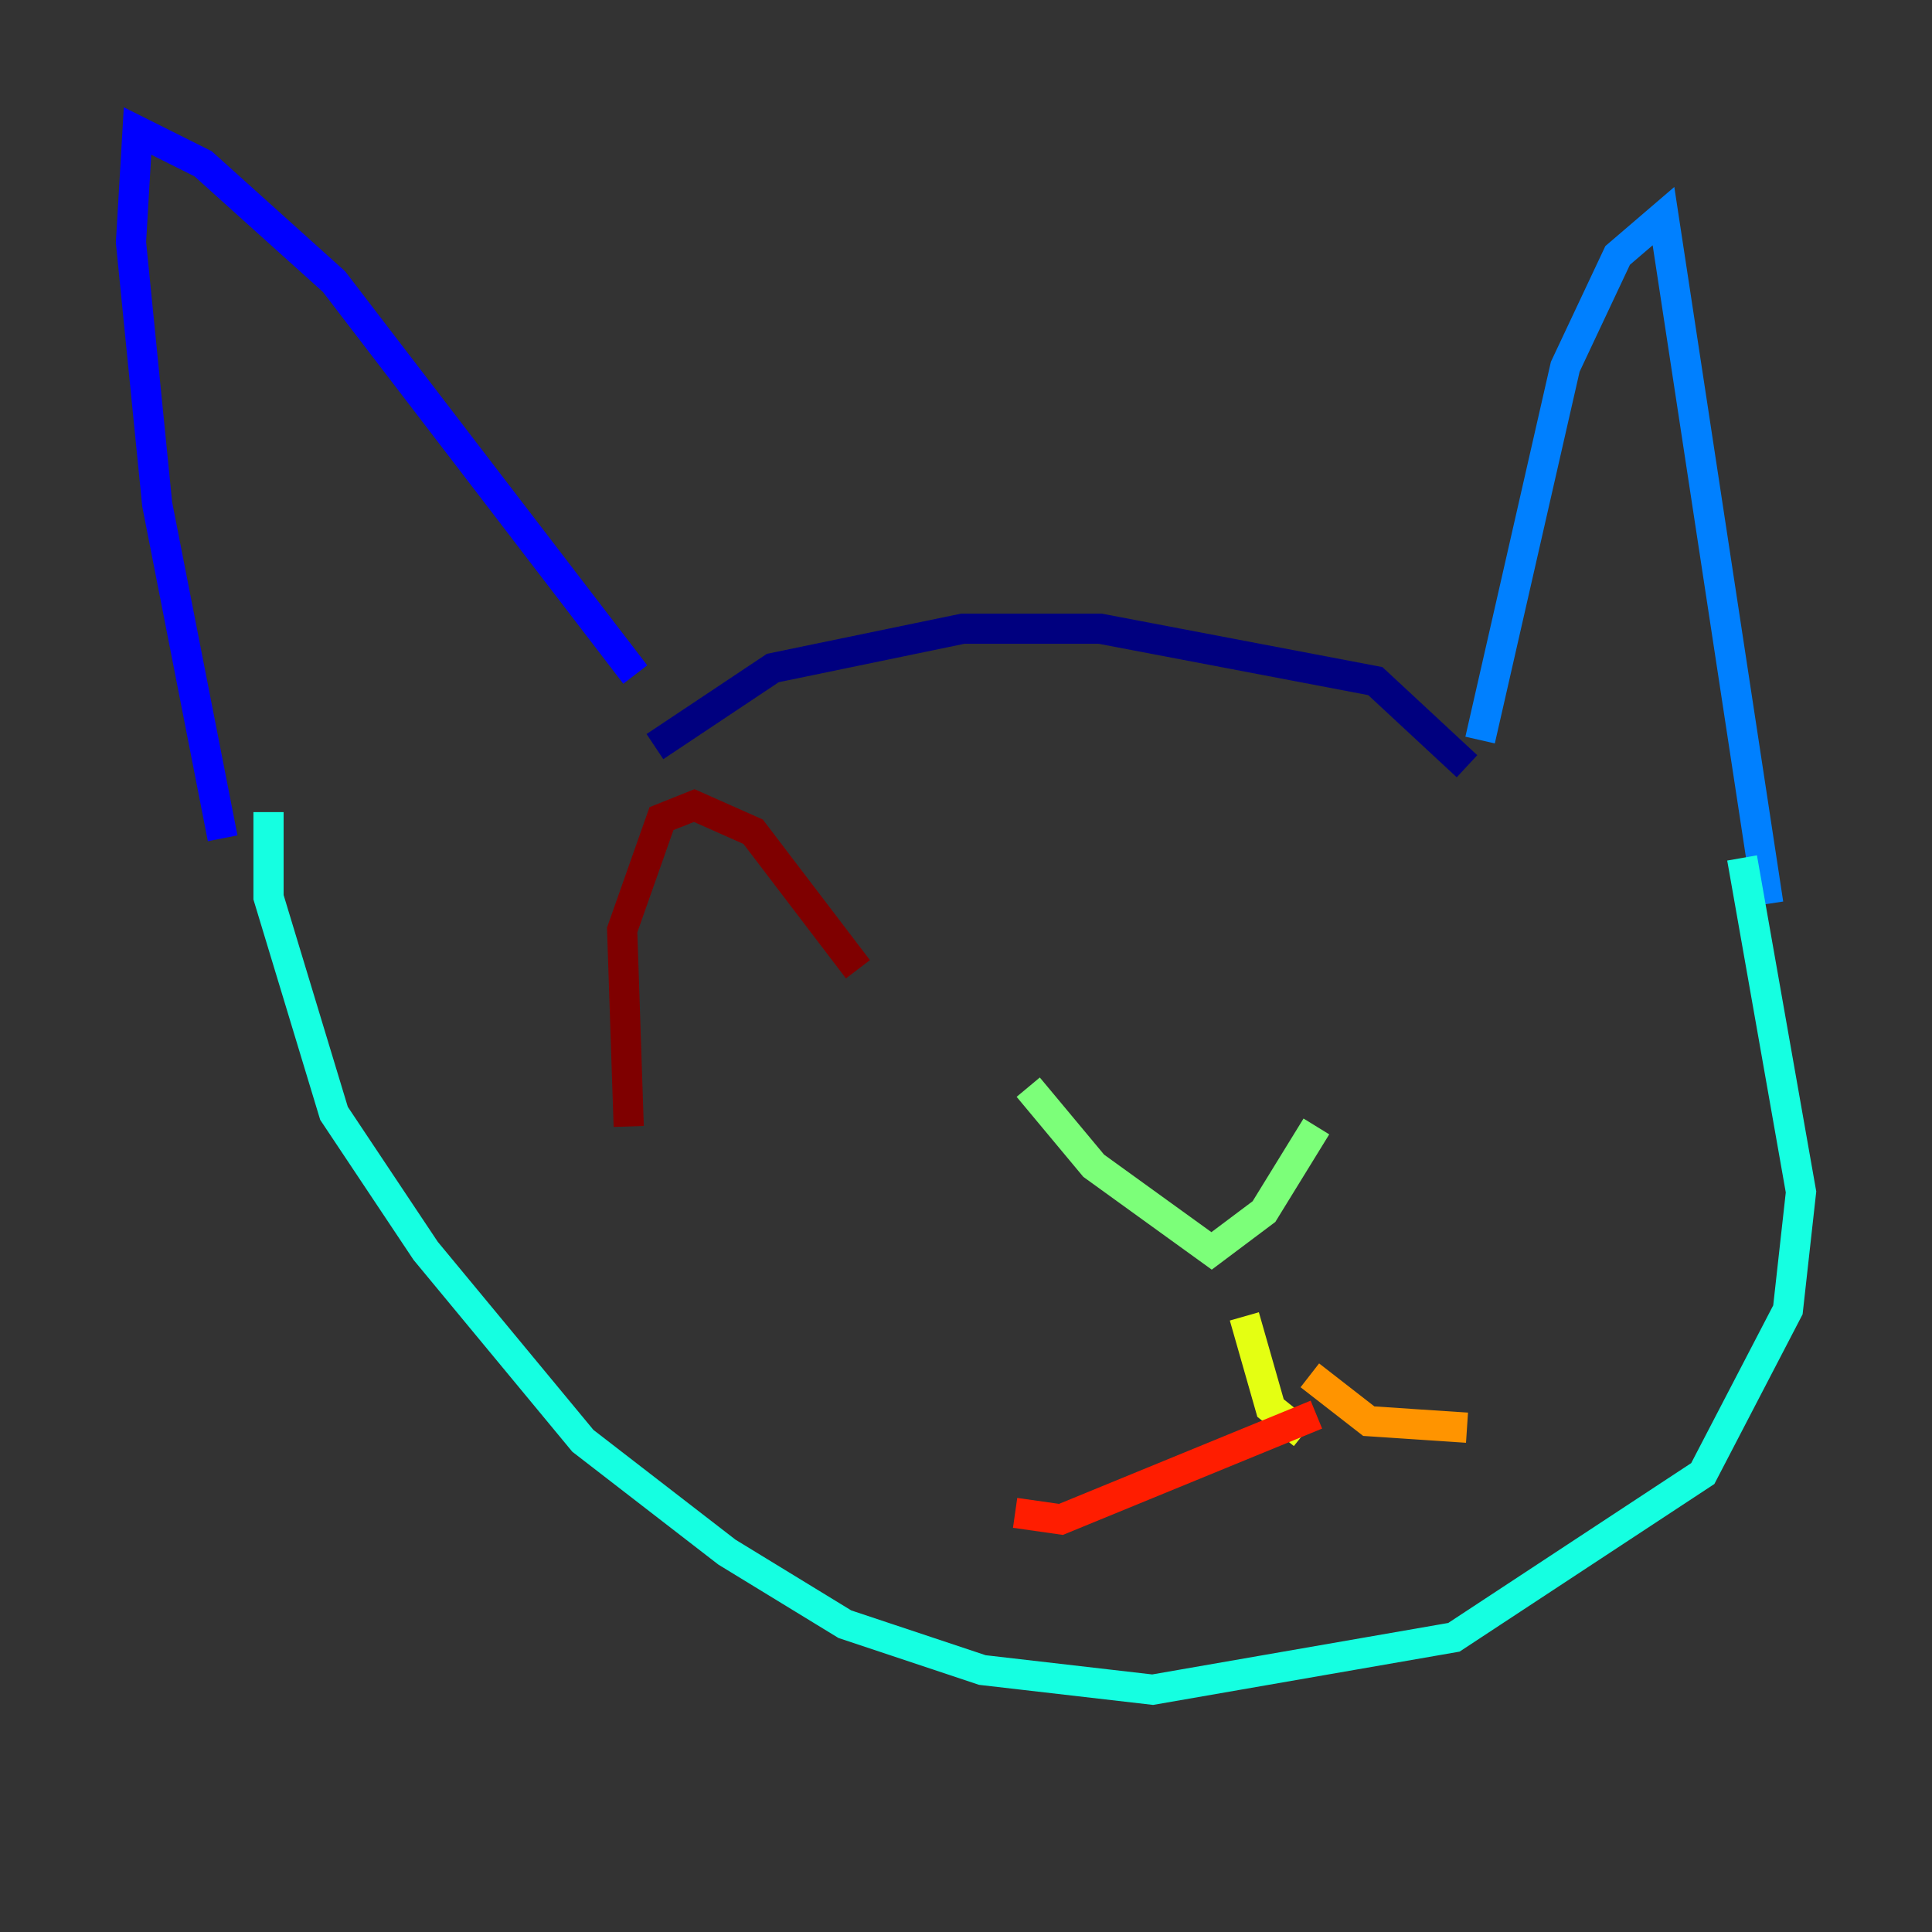 <?xml version="1.0" encoding="utf-8" ?>
<svg baseProfile="tiny" height="128" version="1.2" viewBox="0,0,128,128" width="128" xmlns="http://www.w3.org/2000/svg" xmlns:ev="http://www.w3.org/2001/xml-events" xmlns:xlink="http://www.w3.org/1999/xlink"><rect x="0" y="0" width="128" height="128" fill="#333333" stroke="none"/><defs /><polyline fill="none" points="97.193,50.766 91.119,45.125 72.895,41.654 63.783,41.654 51.2,44.258 43.39,49.464" stroke="#00007f" stroke-width="2" /><polyline fill="none" points="42.088,44.691 22.129,18.658 13.451,10.848 9.112,8.678 8.678,16.054 10.414,33.41 14.752,55.539" stroke="#0000ff" stroke-width="2" /><polyline fill="none" points="98.061,49.031 103.702,24.298 107.173,16.922 110.21,14.319 117.153,59.878" stroke="#0080ff" stroke-width="2" /><polyline fill="none" points="115.417,56.841 119.322,78.969 118.454,86.78 112.814,97.627 96.325,108.475 76.366,111.946 65.085,110.644 55.973,107.607 48.163,102.834 38.617,95.458 28.203,82.875 22.129,73.763 17.79,59.444 17.79,53.803" stroke="#15ffe1" stroke-width="2" /><polyline fill="none" points="87.214,74.63 83.742,80.271 80.271,82.875 72.461,77.234 68.122,72.027" stroke="#7cff79" stroke-width="2" /><polyline fill="none" points="82.441,87.214 84.176,93.288 86.346,95.024" stroke="#e4ff12" stroke-width="2" /><polyline fill="none" points="86.78,91.119 90.685,94.156 97.193,94.59" stroke="#ff9400" stroke-width="2" /><polyline fill="none" points="87.214,93.722 70.291,100.664 67.254,100.231" stroke="#ff1d00" stroke-width="2" /><polyline fill="none" points="56.841,64.217 49.898,55.105 45.993,53.37 43.824,54.237 41.22,61.614 41.654,74.63" stroke="#7f0000" stroke-width="2" /></svg>